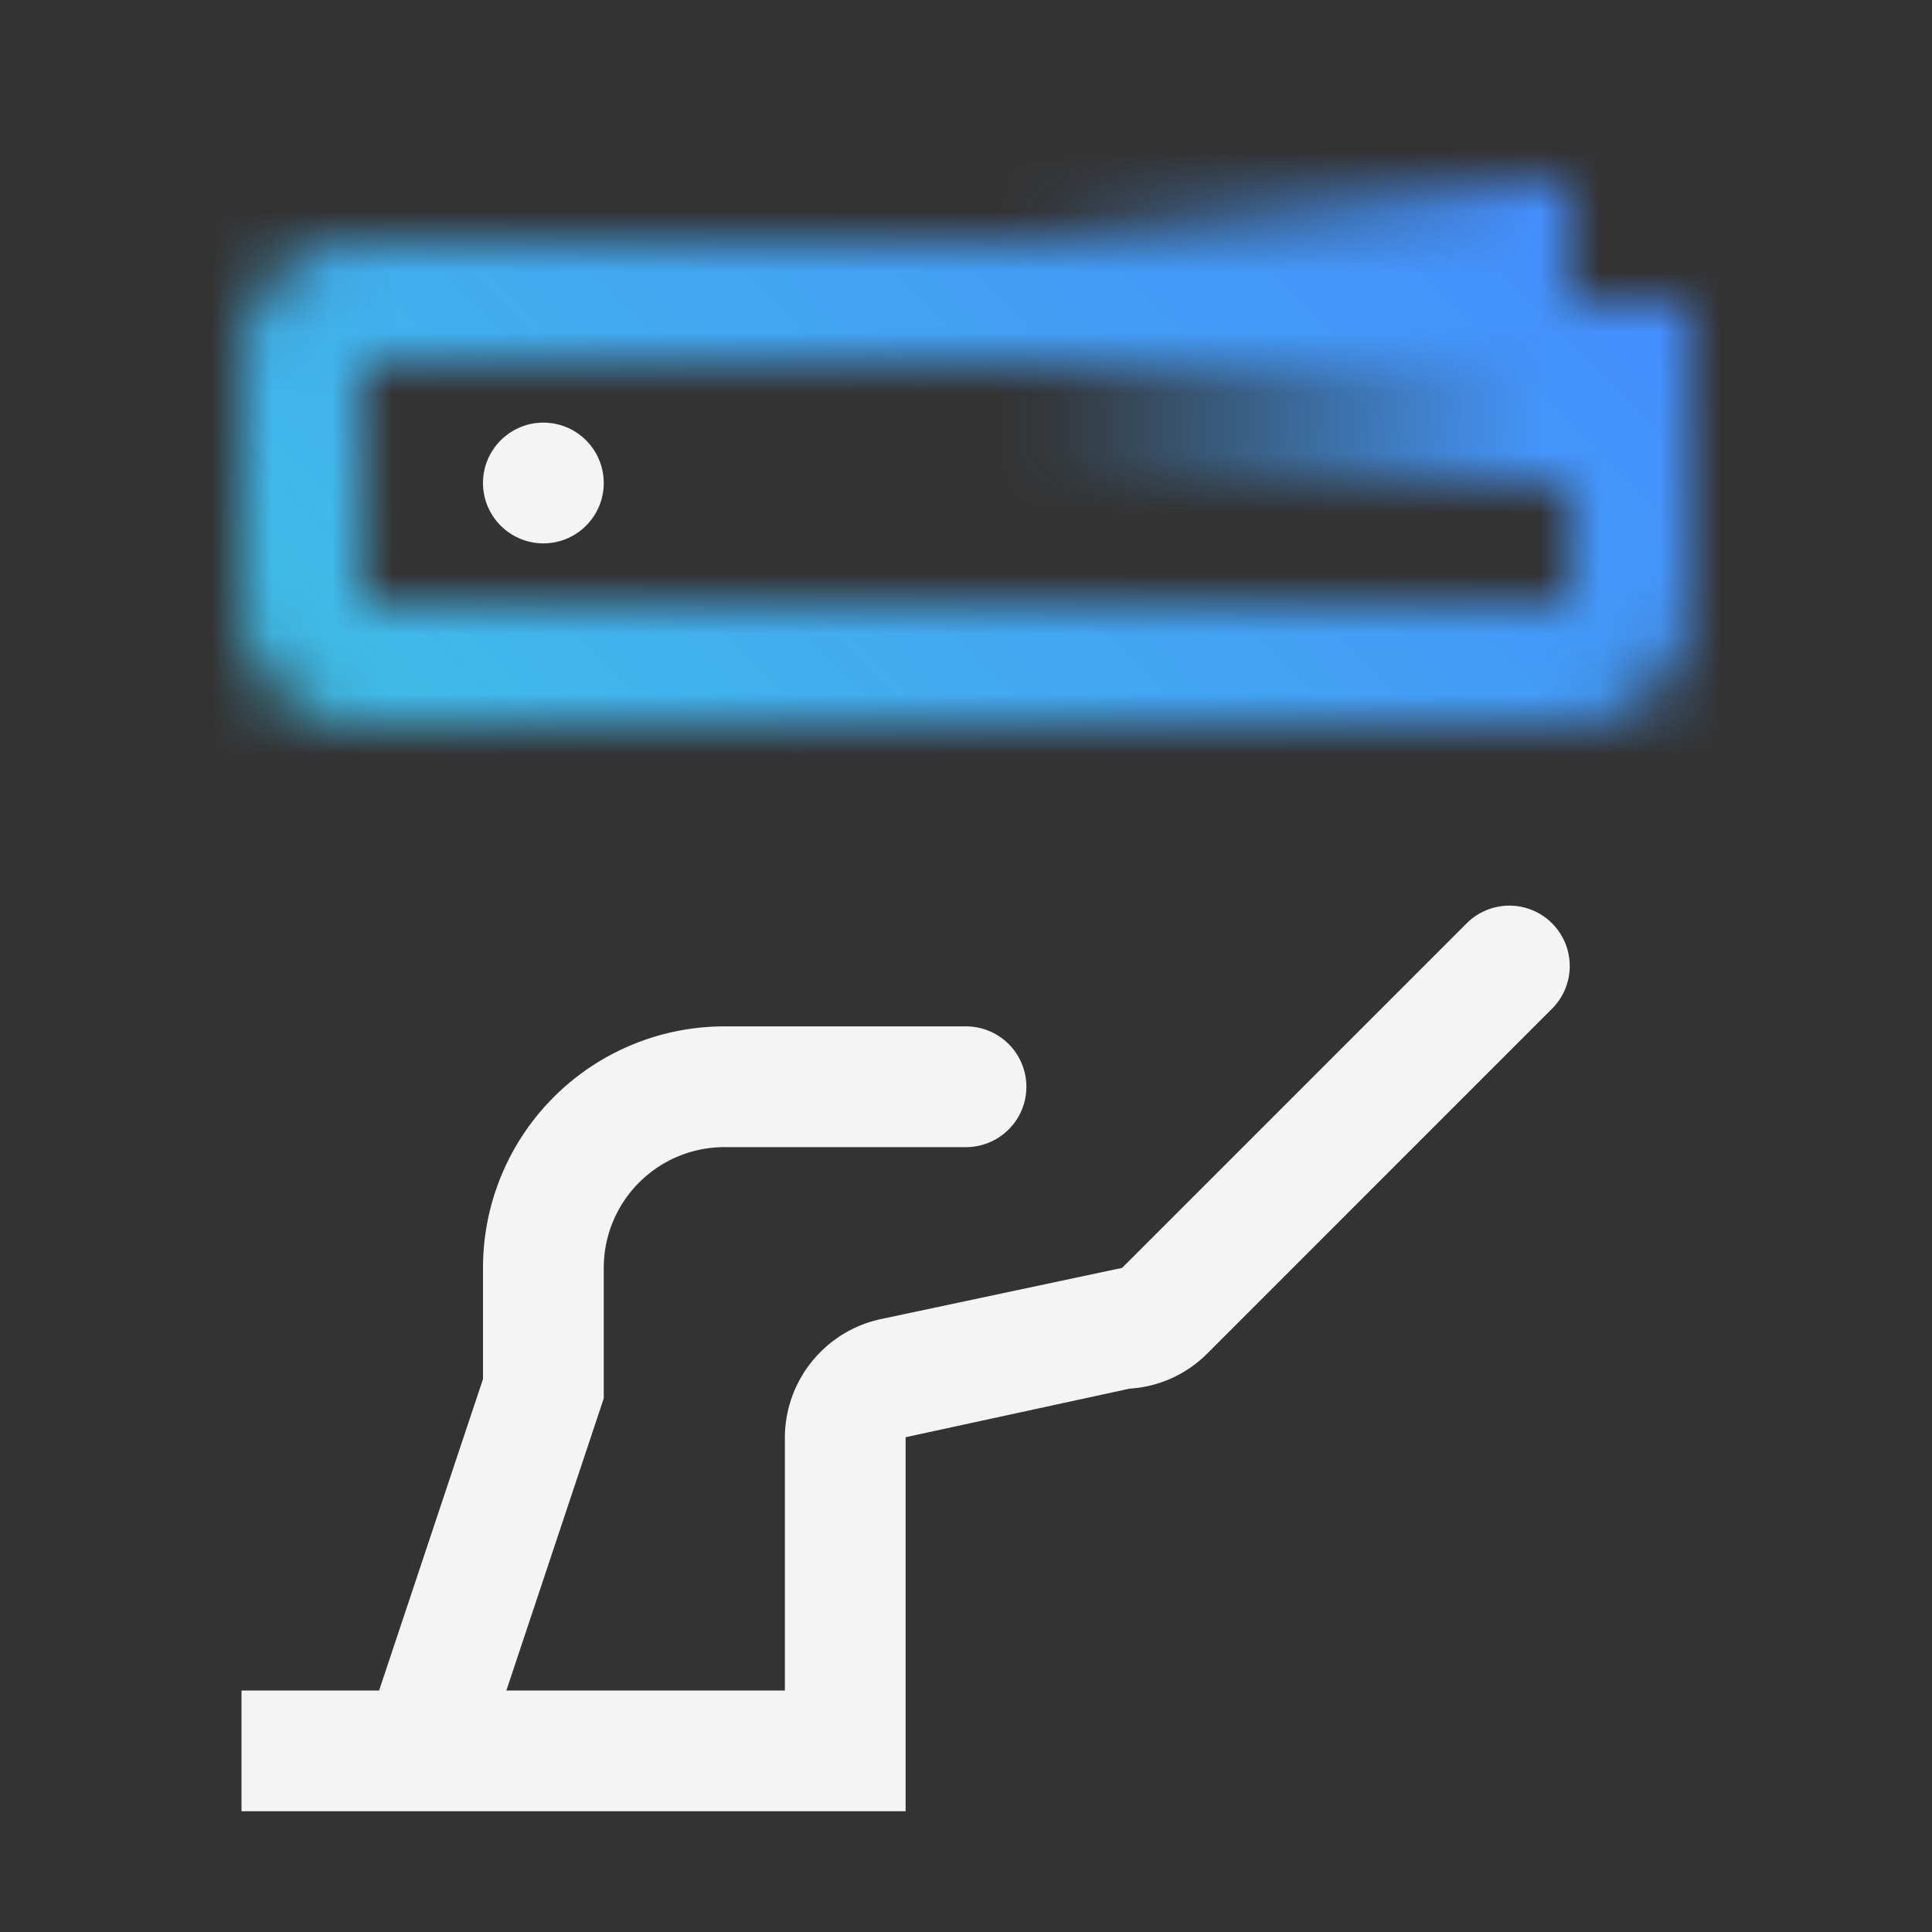 <svg xmlns="http://www.w3.org/2000/svg" xmlns:xlink="http://www.w3.org/1999/xlink" viewBox="0 0 32 32">
  <rect x="0" y="0" width="32" height="32" fill="#333333" stroke="none"/>
  <defs>
    <linearGradient id="ae34a77a-69fe-492f-807c-008fe98ec3fb" x1="279.5" y1="564" x2="279.5" y2="554" gradientTransform="translate(-258.5 -553.5)" gradientUnits="userSpaceOnUse">
      <stop offset="0.05"/>
      <stop offset="0.9" stop-opacity="0"/>
    </linearGradient>
    <mask id="a9fce882-ed14-49d5-a1b4-3857c2540d42" x="0" y="0" width="32" height="32" maskUnits="userSpaceOnUse">
      <path d="M26,10H6V6H25.5V4H6A2,2,0,0,0,4,6v4a2,2,0,0,0,2,2H26a2,2,0,0,0,2-2V5H26Z" fill="#fff"/>
      <rect x="18.5" y="0.5" width="5" height="10" transform="translate(15.5 26.5) rotate(-90)" fill="url(#ae34a77a-69fe-492f-807c-008fe98ec3fb)"/>
    </mask>
    <linearGradient id="a8ddfac9-a105-4dc2-8342-80208e4529f1" y1="32" x2="32" gradientUnits="userSpaceOnUse">
      <stop offset="0.1" stop-color="#3ddbd9"/>
      <stop offset="0.9" stop-color="#4589ff"/>
    </linearGradient>
  </defs>
  <g id="b3697406-f6c1-4d56-b02e-7654335aa795" data-name="Layer 2">
    <g id="f2692e33-7b22-4b4f-8431-4440ffef9a19" data-name="Dark theme icons">
      <g>
        <g mask="url(#a9fce882-ed14-49d5-a1b4-3857c2540d42)">
          <rect width="32" height="32" fill="url(#a8ddfac9-a105-4dc2-8342-80208e4529f1)"/>
        </g>
        <g>
          <path d="M25.707,15.293a1,1,0,0,0-1.414,0L18.586,21l-4.009.851A2.013,2.013,0,0,0,13,23.808V28H8.387L10,23.162V21a2,2,0,0,1,2-2h4a1,1,0,0,0,0-2H12a4,4,0,0,0-4,4v1.841L6.279,28H4v2H15l0-6.195L18.712,23A1.99,1.99,0,0,0,20,22.415l5.707-5.708A1,1,0,0,0,25.707,15.293Z" fill="#f4f4f4"/>
          <circle cx="9" cy="8" r="1" fill="#f4f4f4"/>
        </g>
      </g>
    </g>
  </g>
</svg>
